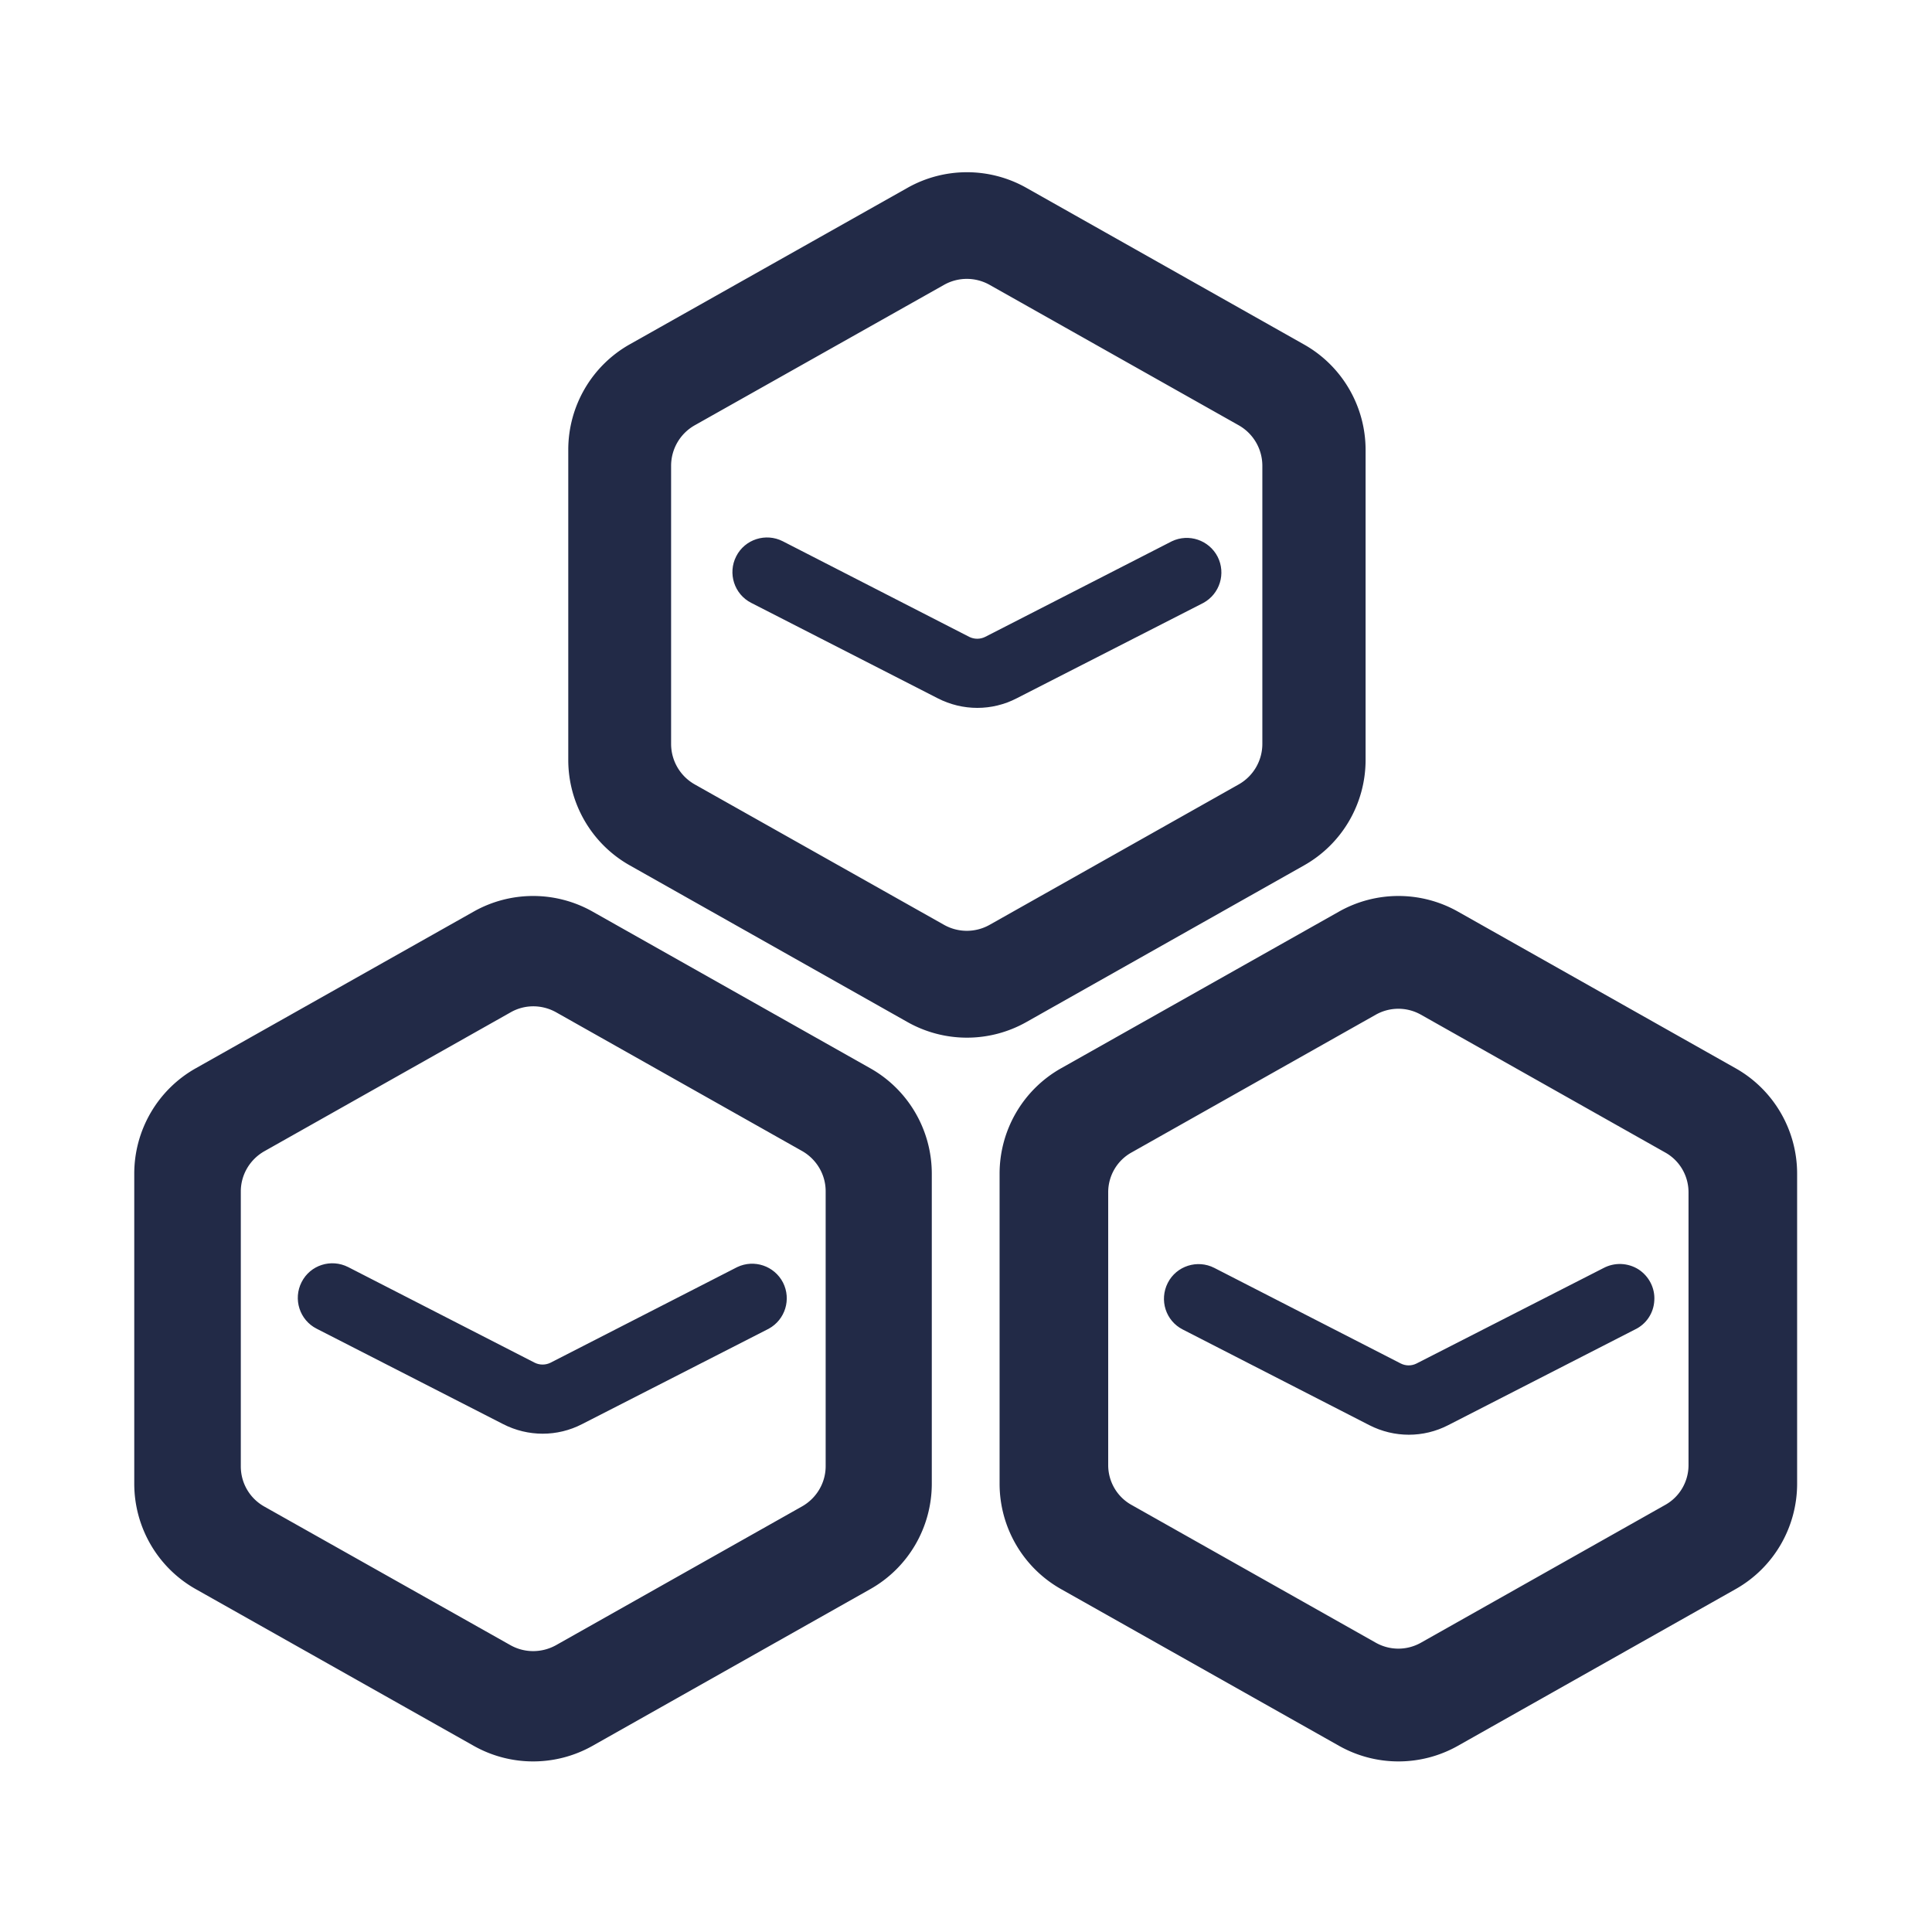 <?xml version="1.0" standalone="no"?><!DOCTYPE svg PUBLIC "-//W3C//DTD SVG 1.1//EN" "http://www.w3.org/Graphics/SVG/1.1/DTD/svg11.dtd"><svg t="1642834882521" width="200" height="200" viewBox="0 0 1024 1024" version="1.1" xmlns="http://www.w3.org/2000/svg" p-id="1103" xmlns:xlink="http://www.w3.org/1999/xlink"><defs><style type="text/css"></style></defs><path data-ys="3333" stroke-width="500" style="width:300px;height:300px" width="300" height="300" d="M500.313 151.006l-132.055 74.383c-7.755 4.369-12.561 12.561-12.561 21.518v147.347c0 8.957 4.806 17.149 12.561 21.518L500.313 490.155c7.537 4.26 16.712 4.26 24.248 0l131.946-74.383c7.755-4.369 12.561-12.561 12.561-21.518V246.907c0-8.957-4.806-17.149-12.561-21.518l-131.946-74.383c-7.537-4.26-16.712-4.26-24.248 0z m-19.333-51.446c19.552-11.032 43.472-11.032 63.024 0l147.128 83.012c20.207 11.36 32.659 32.768 32.659 55.924V402.773c0 23.156-12.452 44.564-32.659 55.924l-147.128 83.012a64.144 64.144 0 0 1-63.024 0l-147.128-83.012c-20.207-11.36-32.659-32.768-32.659-55.924V238.387c0-23.156 12.452-44.564 32.659-55.924l147.128-82.903z m118.729 511.29c-7.646 4.26-12.343 12.343-12.343 21.081v144.616c0 8.738 4.697 16.821 12.343 21.081l129.543 73.073c7.427 4.151 16.384 4.151 23.811 0l129.543-73.073c7.646-4.26 12.343-12.343 12.343-21.081V631.931c0-8.738-4.697-16.821-12.343-21.081l-129.543-73.073c-7.427-4.151-16.384-4.151-23.811 0l-129.543 73.073z m173.015-127.686l147.128 83.012c20.207 11.36 32.659 32.768 32.659 55.924v164.277c0 23.156-12.452 44.564-32.659 55.924l-147.128 83.012a64.144 64.144 0 0 1-63.024 0l-147.238-83.012c-20.207-11.36-32.659-32.768-32.659-55.924V622.1c0-23.156 12.452-44.564 32.659-55.924l147.238-83.012c19.552-11.032 43.472-11.032 63.024 0zM270.609 536.576l-130.526 73.619c-7.646 4.369-12.452 12.452-12.452 21.299v145.708c0 8.847 4.697 16.93 12.452 21.299L270.609 872.011c7.427 4.151 16.493 4.151 24.03 0l130.526-73.619c7.646-4.369 12.452-12.452 12.452-21.299V631.385c0-8.847-4.806-16.93-12.452-21.299L294.639 536.467c-7.537-4.151-16.602-4.151-24.03 0.109z m-19.552-53.412c19.552-11.032 43.472-11.032 63.024 0l147.128 83.012c20.207 11.36 32.659 32.768 32.659 55.924v164.277c0 23.156-12.452 44.564-32.659 55.924l-147.128 83.012a64.144 64.144 0 0 1-63.024 0l-147.238-83.012c-20.207-11.36-32.659-32.768-32.659-55.924V622.1c0-23.156 12.452-44.564 32.659-55.924l147.238-83.012z" fill="#222a47" p-id="1104"></path><path width="300" d="M621.117 286.884c8.957-4.26 19.661-0.655 24.248 8.192 4.478 8.847 1.201 19.661-7.537 24.467l-98.959 50.572c-13.107 6.772-28.617 6.772-41.834 0l-98.85-50.572c-9.066-4.588-12.561-15.729-7.974-24.685 4.588-9.066 15.729-12.561 24.685-7.974l98.85 50.681c2.621 1.311 5.789 1.311 8.41 0l98.959-50.681zM849.838 672.126c5.898-3.168 12.998-2.84 18.569 0.655 5.571 3.604 8.847 9.94 8.41 16.493-0.328 6.663-4.26 12.561-10.267 15.401L767.59 755.357c-13.107 6.772-28.617 6.772-41.834 0l-98.85-50.681c-9.066-4.588-12.561-15.619-7.974-24.685s15.729-12.561 24.685-7.974l98.85 50.681c2.621 1.311 5.68 1.311 8.301 0l99.069-50.572zM390.758 671.58c8.957-4.26 19.661-0.655 24.248 8.192 4.478 8.847 1.201 19.661-7.537 24.467l-98.959 50.572c-13.107 6.772-28.617 6.772-41.834 0L167.827 704.239c-9.066-4.588-12.561-15.729-7.974-24.685 4.588-9.066 15.619-12.561 24.685-7.974l98.85 50.681c2.621 1.311 5.789 1.311 8.41 0l98.959-50.681z" fill="#222a47" p-id="1105"></path></svg>